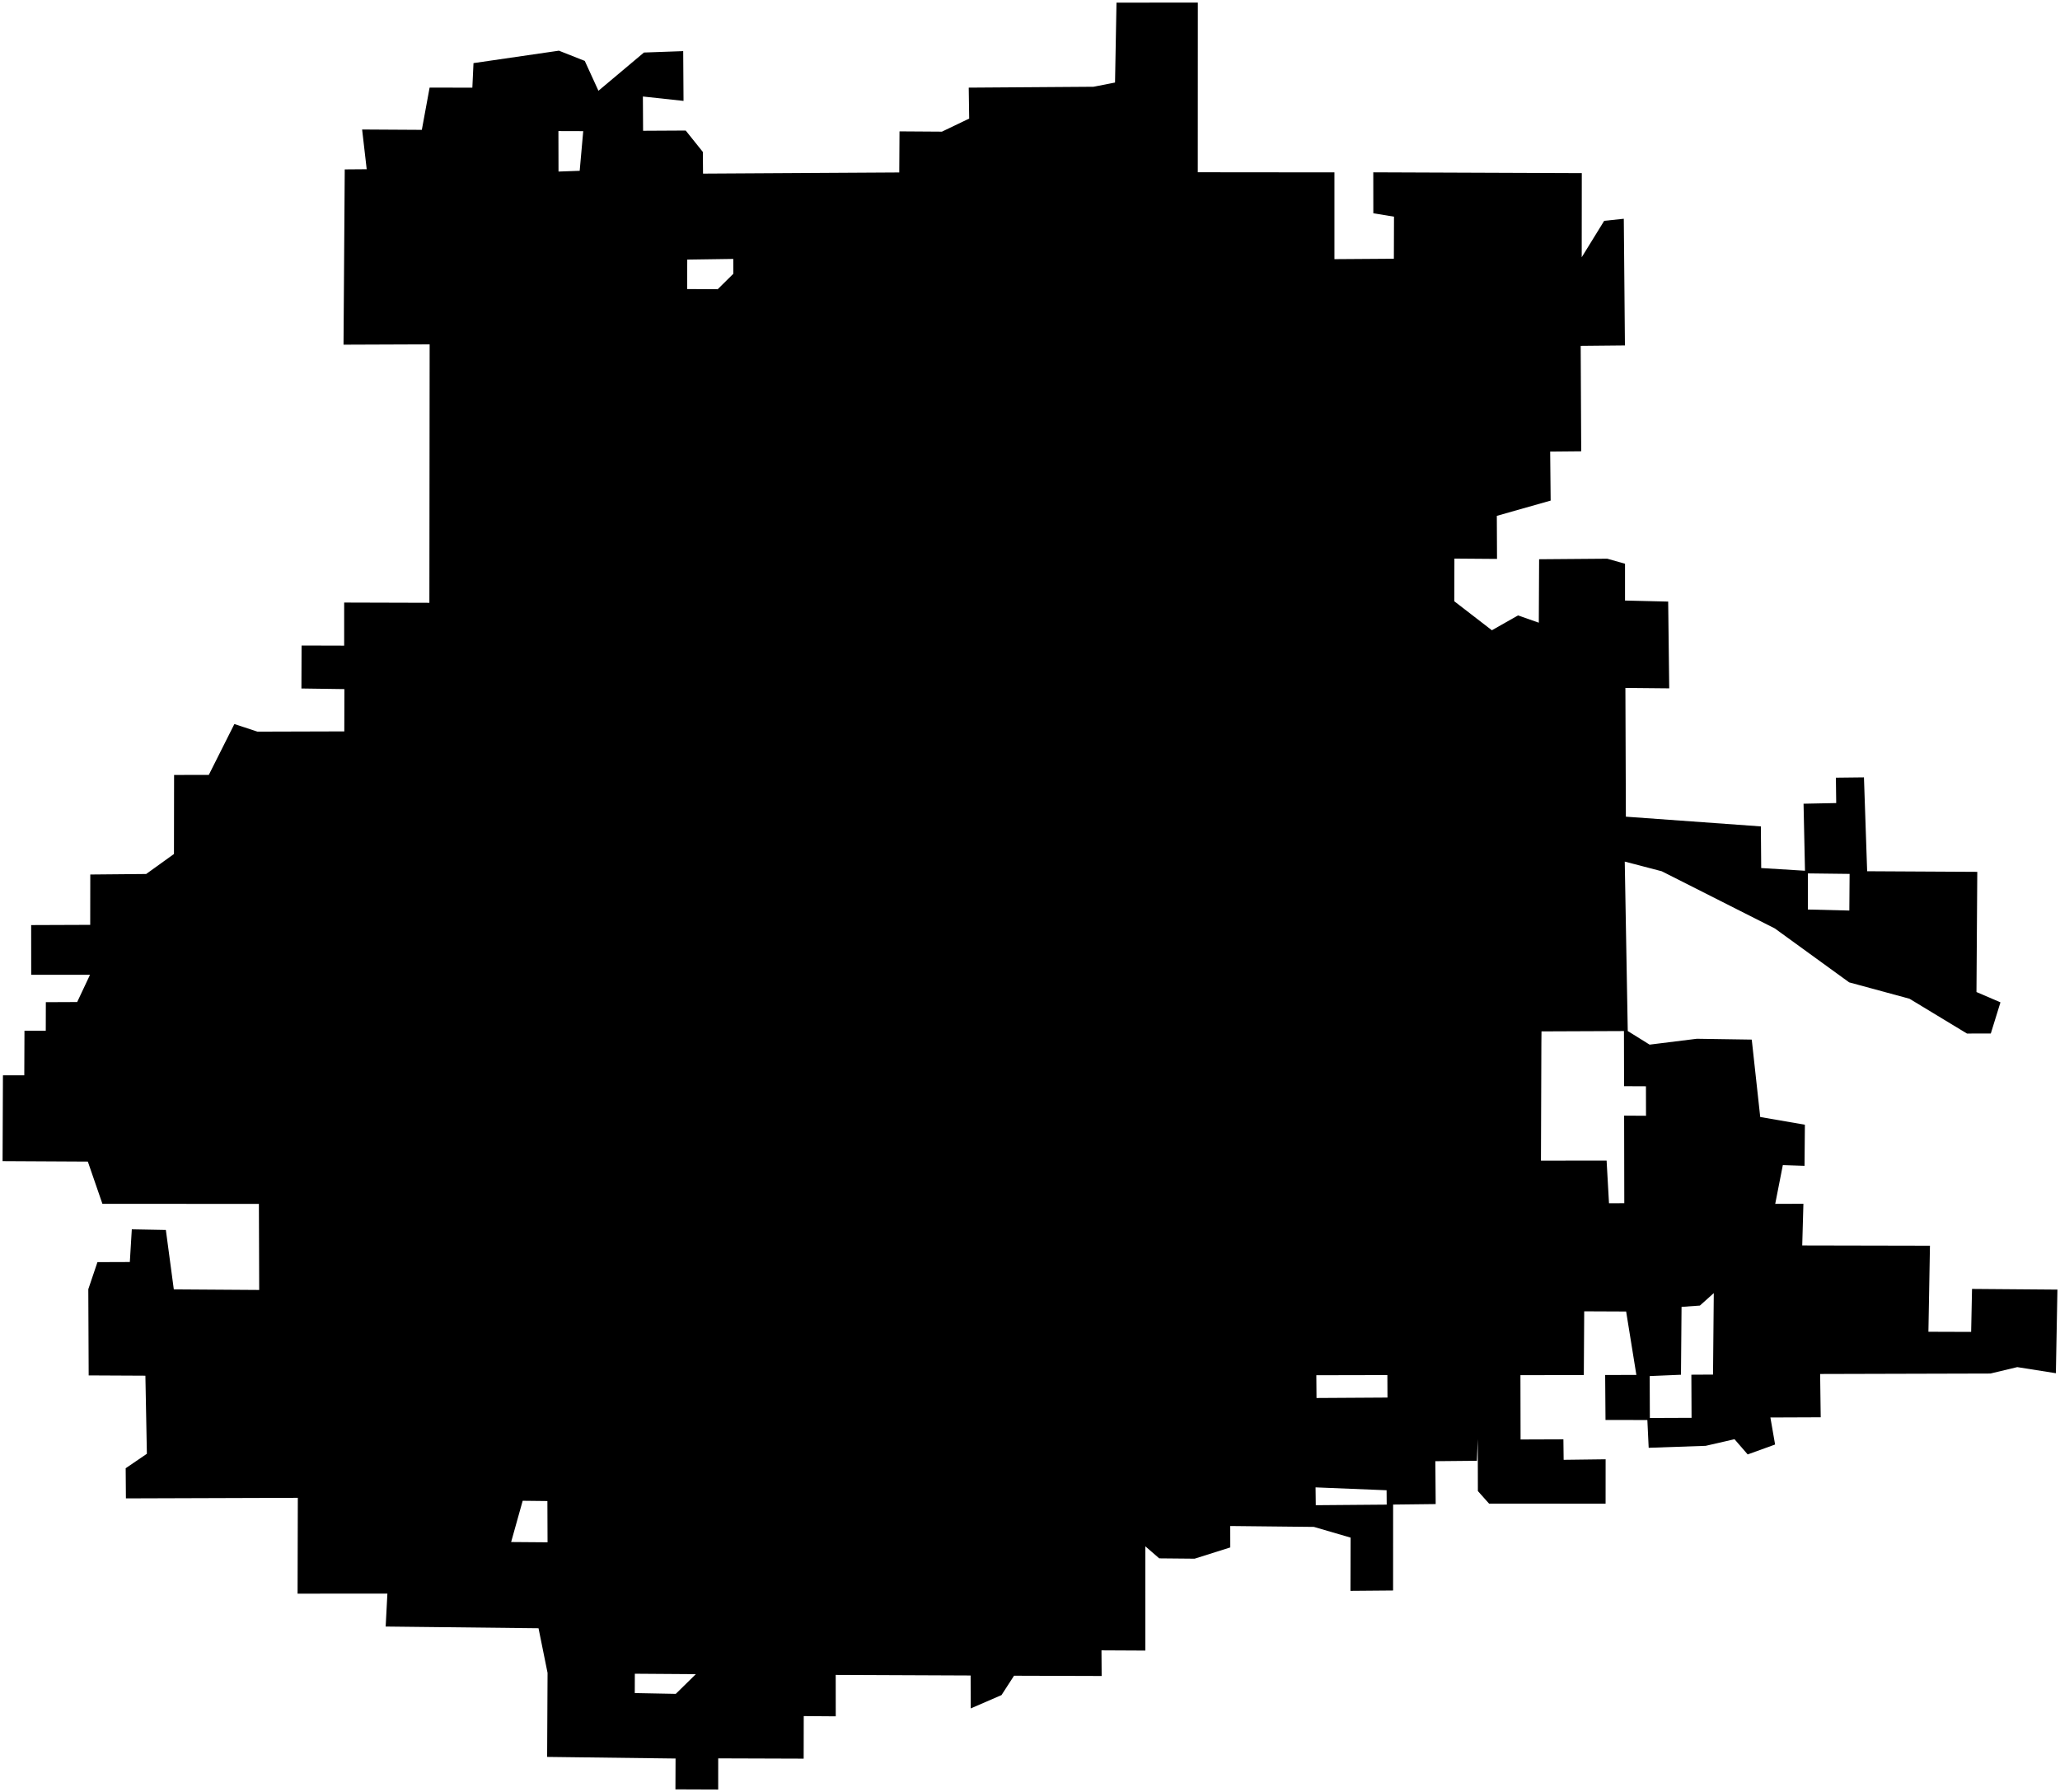 <?xml version="1.0"?>
<svg xmlns="http://www.w3.org/2000/svg" version="1.2" baseProfile="tiny" width="800" height="696" viewBox="0 0 800 696" stroke-linecap="round" stroke-linejoin="round">
<g id="CityBoundaries">
<path d="M 573.894 558.913 573.547 567.36 557.419 567.514 557.547 584.171 541.018 584.361 541.006 617.736 524.448 617.875 524.51 597.201 510.252 593.037 477.762 592.693 477.779 601.006 463.928 605.381 450.178 605.252 444.792 600.576 444.8 641.074 427.757 640.986 427.826 650.944 393.8 650.839 388.932 658.362 376.977 663.541 376.94 650.748 324.546 650.525 324.564 666.612 312.132 666.519 312.102 683.047 278.915 682.938 278.911 695.032 262.302 694.971 262.35 682.996 212.478 682.371 212.646 649.741 209.135 632.401 149.773 631.736 150.443 618.939 115.564 618.96 115.657 581.744 48.898 581.96 48.807 570.256 57.041 564.636 56.462 534.307 34.439 534.199 34.293 500.718 37.845 490.204 50.419 490.159 51.186 477.463 64.41 477.708 67.498 500.788 100.656 501.01 100.544 467.584 39.774 467.561 34.109 451.149 1 450.97 1.14 417.654 9.43 417.633 9.502 400.328 17.775 400.311 17.802 389.236 29.975 389.183 34.955 378.601 12.119 378.596 12.1 359.291 35.035 359.205 35.062 339.652 56.766 339.452 67.56 331.684 67.606 300.988 81.088 300.966 91.019 281.212 99.981 284.166 133.709 284.068 133.746 267.644 117.056 267.405 117.118 250.72 133.657 250.766 133.658 234.03 166.751 234.125 166.853 133.738 133.406 133.868 133.88 65.791 142.408 65.724 140.627 50.297 163.819 50.434 166.836 34.031 183.438 34.043 183.881 24.513 217.058 19.685 227.094 23.655 232.405 35.252 250.075 20.403 265.323 19.858 265.449 39.186 249.665 37.484 249.743 50.791 266.293 50.701 272.952 59.016 273.022 67.435 349.225 66.986 349.322 51.022 365.8 51.133 376.384 46.05 376.207 34.039 424.645 33.697 433.022 32.055 433.59 1.023 465.182 1 465.159 66.904 518.228 66.954 518.226 100.651 541.306 100.49 541.359 84.154 533.331 82.835 533.312 66.932 614.289 67.252 614.259 99.915 622.985 85.763 630.602 84.966 631.042 134.184 613.86 134.352 614.063 175.281 602.006 175.393 602.196 194.426 581.29 200.353 581.366 217.079 564.816 216.954 564.774 233.529 579.373 244.79 589.528 239.024 597.594 241.853 597.714 217.208 624.176 216.996 631.076 218.952 631.076 233.248 647.835 233.65 648.242 267.351 631.222 267.188 631.407 317.193 683.832 320.97 683.963 337.141 700.969 338.191 700.408 312.156 713.093 311.901 712.965 302.04 723.865 301.916 725.108 338.382 767.876 338.617 767.561 385.296 776.878 389.303 773.128 401.408 763.873 401.421 741.549 387.901 718.118 381.54 689.24 360.593 645.34 338.391 630.973 334.637 632.139 400.448 640.624 405.729 658.955 403.45 680.292 403.771 683.584 433.838 700.928 436.832 700.787 452.792 692.366 452.503 689.405 467.574 700.352 467.538 699.894 483.719 749.497 483.82 748.9 517.246 765.492 517.301 765.838 500.61 799 500.873 798.397 533.348 783.408 530.977 772.978 533.47 706.848 533.646 707.075 550.46 687.531 550.538 689.357 561.041 678.717 564.89 673.593 558.977 662.402 561.549 640.265 562.312 639.754 551.522 623.497 551.515 623.364 534.044 635.484 534.01 631.51 509.378 615.226 509.306 615.074 534.061 590.459 534.109 590.515 559.084 607.146 559.024 607.24 566.979 623.541 566.771 623.53 584.017 578.287 584 573.933 579.119 573.894 558.913 Z M 702.106 339.224 702.089 353.248 718.186 353.647 718.294 339.415 702.106 339.224 Z M 284.784 106.337 284.766 100.565 266.891 100.822 266.847 112.268 278.722 112.332 284.784 106.337 Z M 226.497 50.937 216.861 50.909 216.896 66.634 225.122 66.335 226.497 50.937 Z M 598.591 405.285 598.429 450.773 623.923 450.746 624.855 467.334 630.794 467.31 630.728 433.306 639.225 433.357 639.203 421.901 630.707 421.863 630.663 400.454 598.64 400.584 598.591 405.285 Z M 660.154 507.075 653.029 507.579 652.807 533.942 640.657 534.455 640.72 550.731 656.914 550.668 656.84 533.924 665.253 533.878 665.549 502.231 660.154 507.075 Z M 538.787 534.073 511.195 534.13 511.266 542.971 538.826 542.804 538.787 534.073 Z M 510.897 577.683 510.981 584.609 538.528 584.386 538.481 578.803 510.897 577.683 Z M 212.641 599.023 212.583 582.995 202.982 582.889 198.498 598.914 212.641 599.023 Z M 262.436 657.884 270.232 650.231 246.536 650.065 246.513 657.578 262.436 657.884 Z"/>
</g>
</svg>